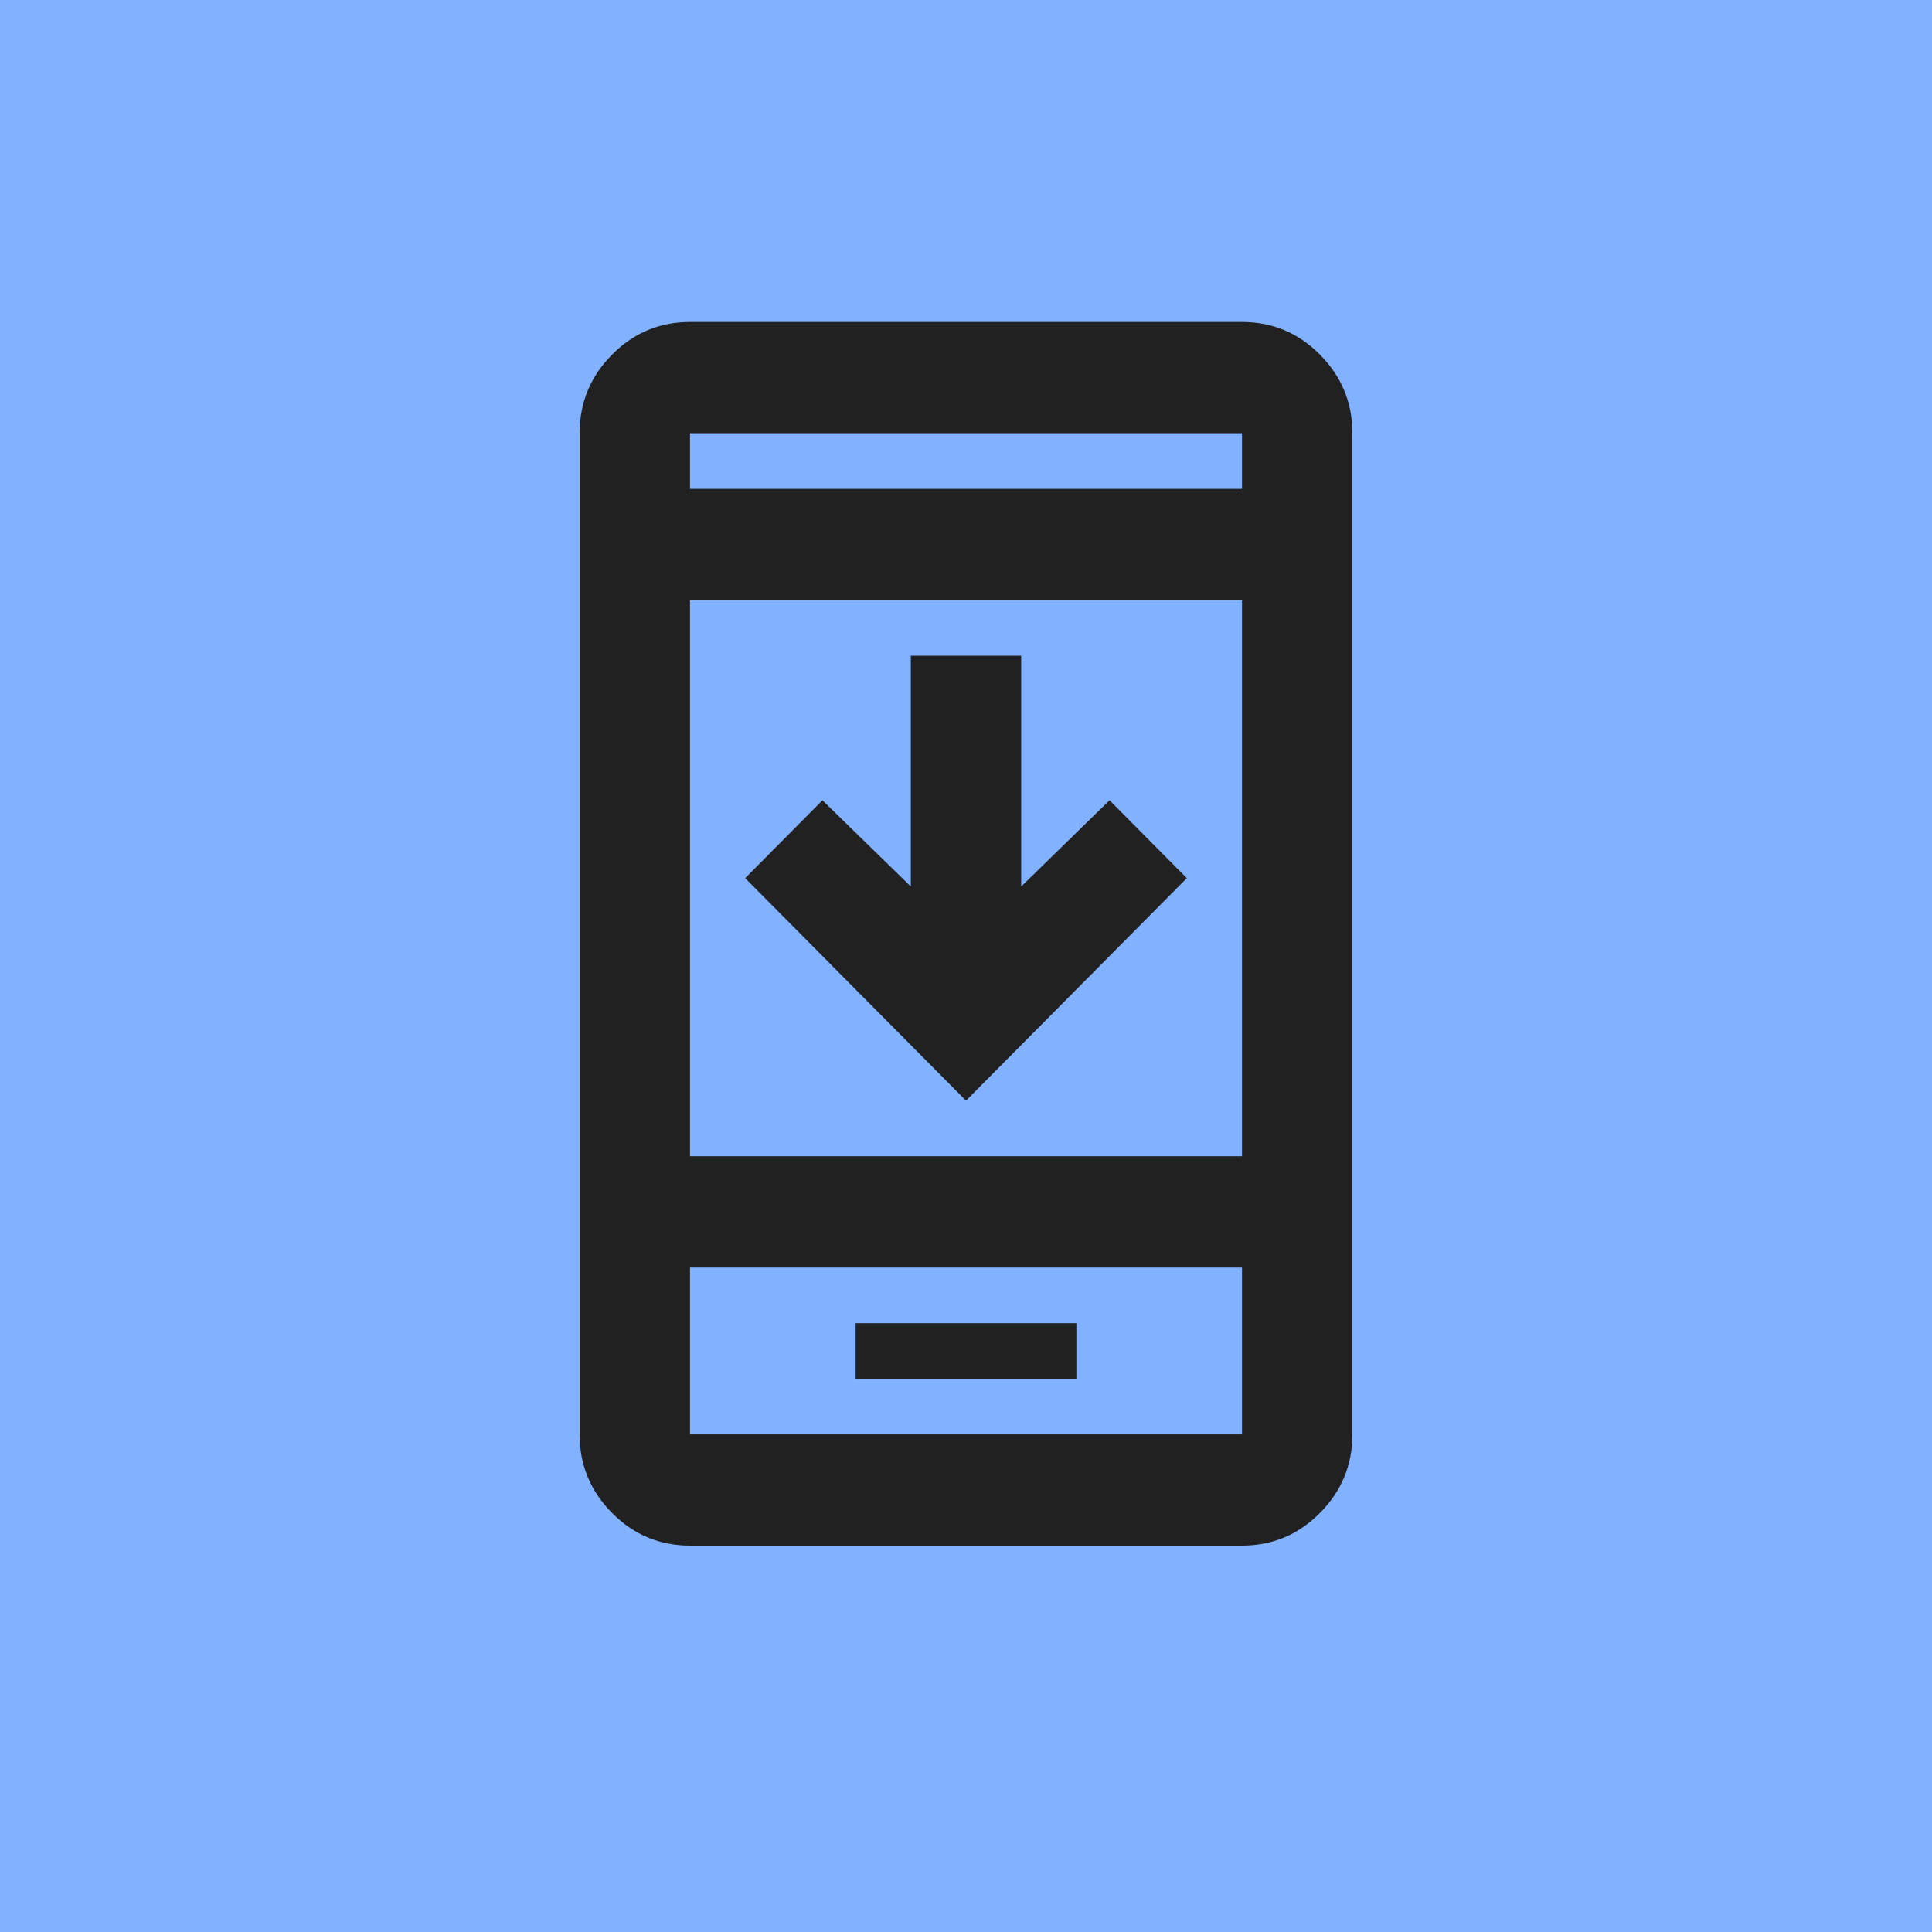 <svg width="30" height="30" viewBox="0 0 30 30" fill="none" xmlns="http://www.w3.org/2000/svg">
<rect width="30" height="30" fill="#82B1FF"/>
<path d="M18.429 13.636L15 17.091L11.571 13.636L12.771 12.427L14.143 13.766V10.182H15.857V13.766L17.229 12.427L18.429 13.636ZM13.286 21.409H16.714V20.546H13.286V21.409ZM10.714 24C10.243 24 9.839 23.831 9.504 23.493C9.168 23.154 9 22.748 9 22.273V6.727C9 6.252 9.168 5.846 9.504 5.507C9.839 5.169 10.243 5 10.714 5H19.286C19.757 5 20.161 5.169 20.496 5.507C20.832 5.846 21 6.252 21 6.727V22.273C21 22.748 20.832 23.154 20.496 23.493C20.161 23.831 19.757 24 19.286 24H10.714ZM10.714 19.682V22.273H19.286V19.682H10.714ZM10.714 17.954H19.286V9.318H10.714V17.954ZM10.714 7.591H19.286V6.727H10.714V7.591Z" fill="#212121"/>
</svg>
